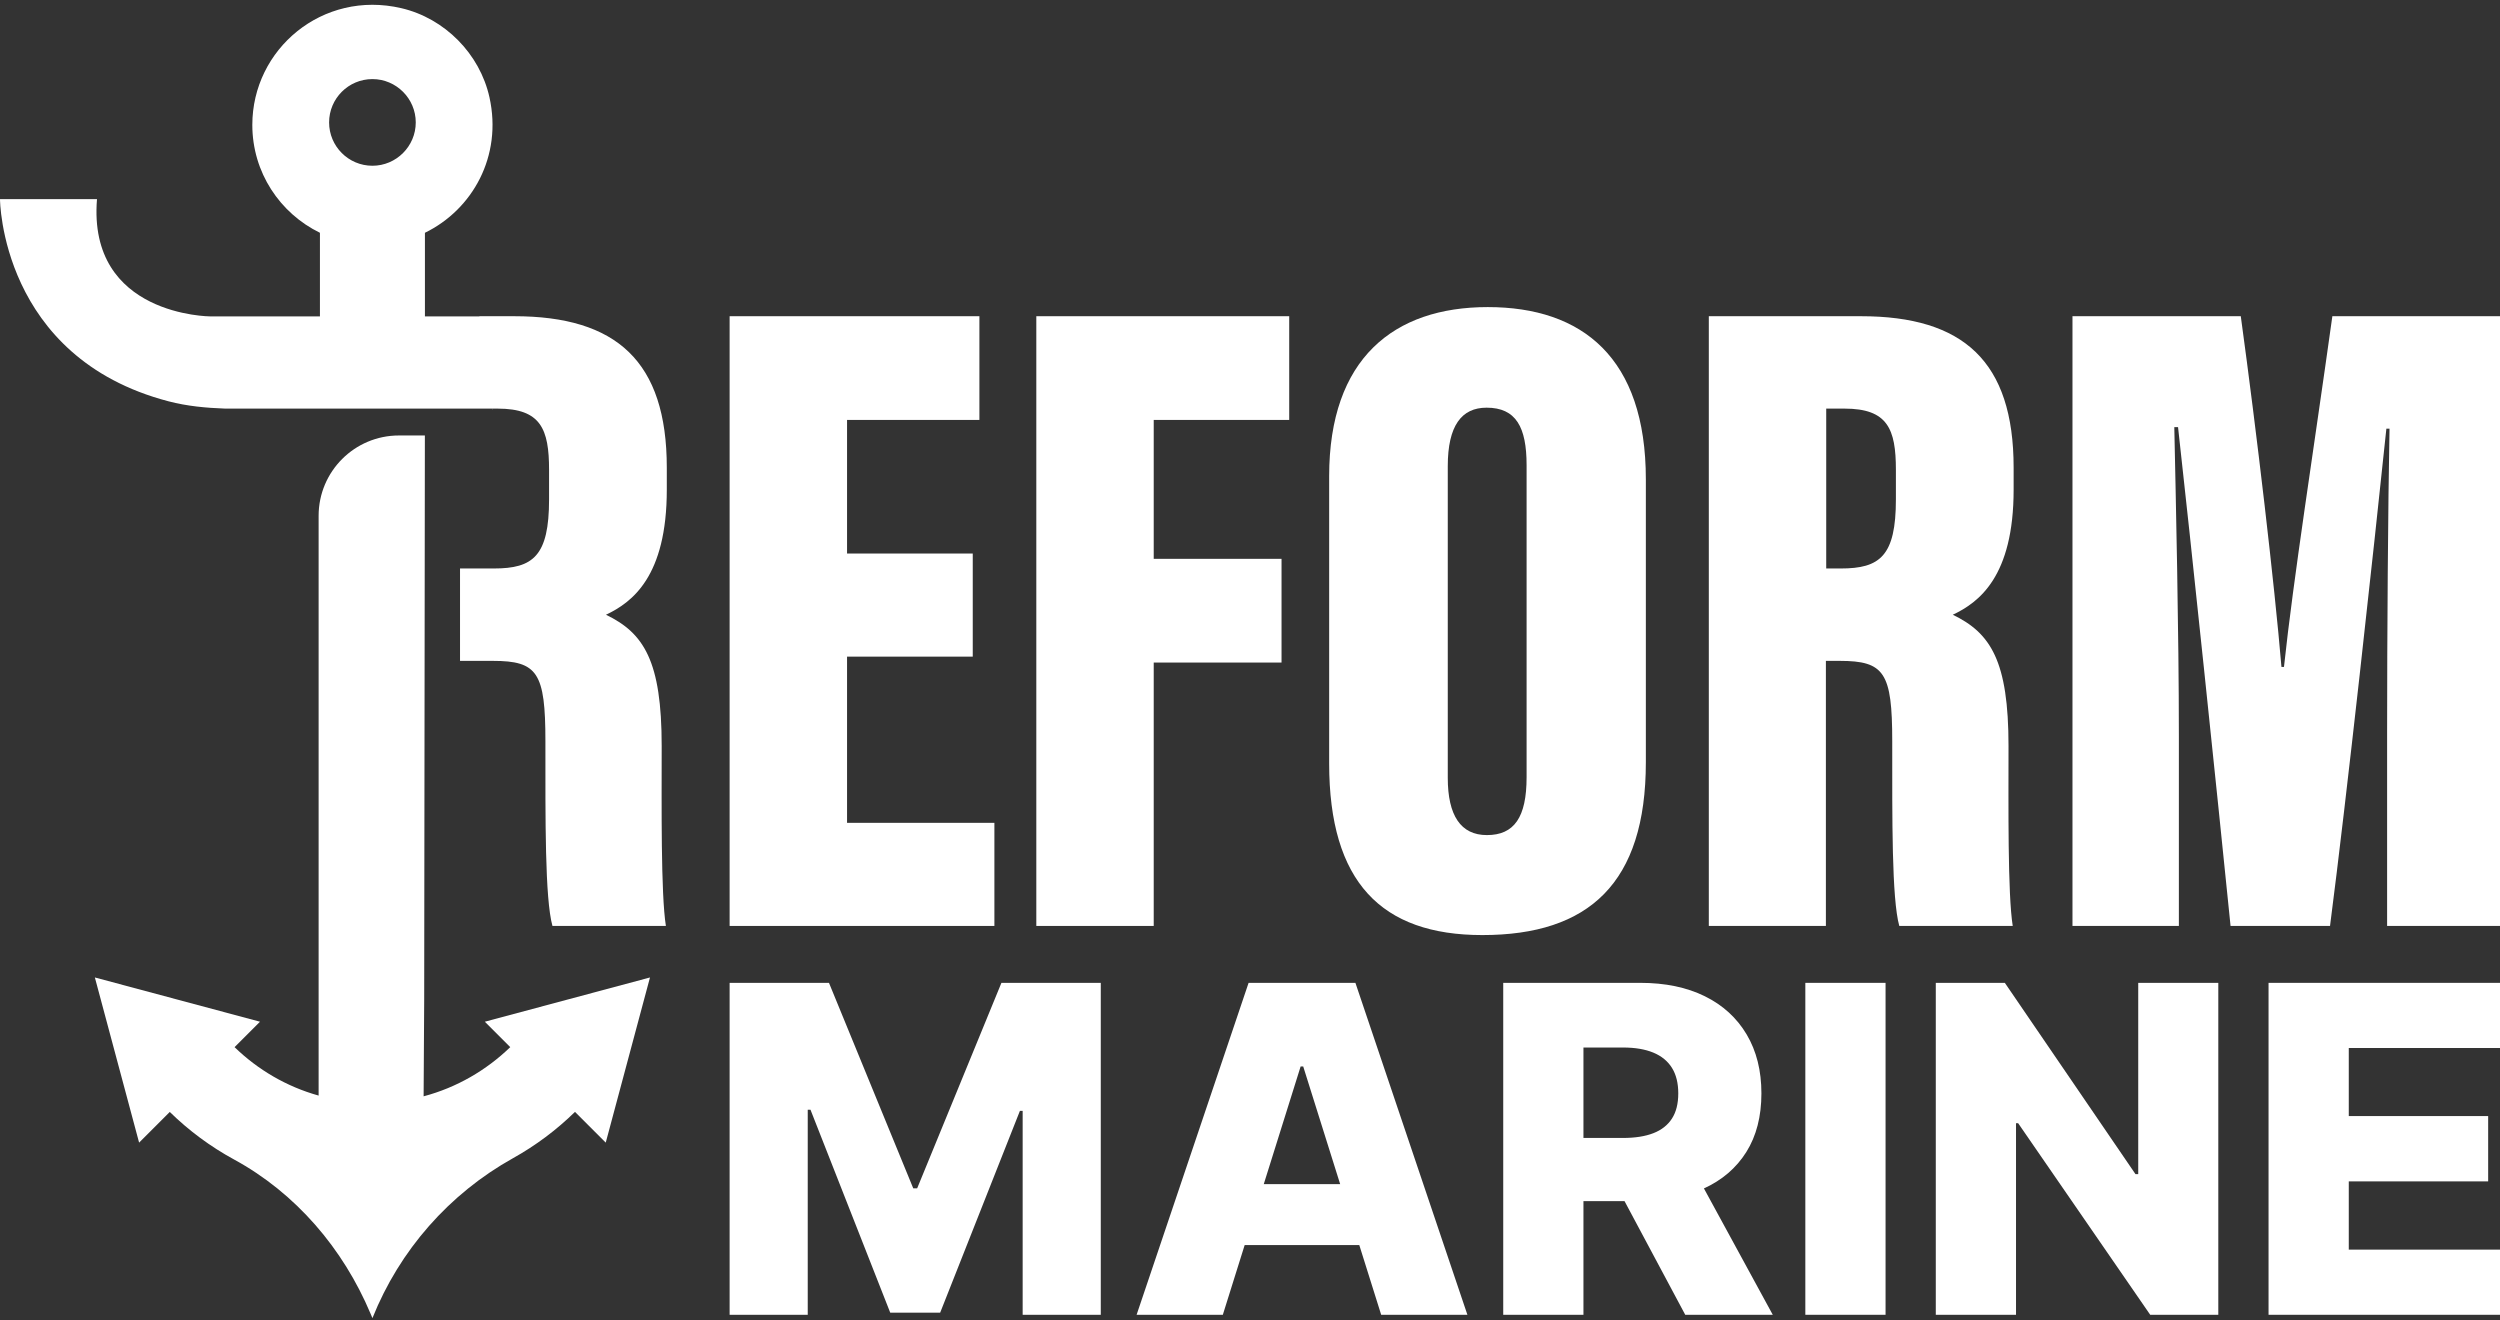 <svg width="500" height="264" viewBox="0 0 500 264" fill="none" xmlns="http://www.w3.org/2000/svg">
<rect x="0" y="0" width="500" height="264" fill="#333333" stroke="none"/>
<path d="M338.022 232.616L354.554 262.957H337.048L320.839 232.616H338.022ZM300.646 262.957V196.57H328.068C333.041 196.57 337.334 197.46 340.955 199.244C344.574 201.027 347.368 203.577 349.333 206.893C351.301 210.212 352.283 214.139 352.283 218.677C352.283 223.281 351.278 227.185 349.27 230.394C347.259 233.604 344.407 236.047 340.71 237.721C337.017 239.395 332.64 240.233 327.584 240.233H310.24V227.591H324.602C327.022 227.591 329.047 227.271 330.678 226.634C332.309 225.998 333.548 225.024 334.389 223.716C335.233 222.411 335.654 220.731 335.654 218.677C335.654 216.623 335.233 214.923 334.389 213.571C333.548 212.22 332.303 211.203 330.663 210.523C329.018 209.843 326.999 209.504 324.602 209.504H316.69V262.957H300.646Z" fill="white"/>
<path d="M377.112 262.957H361.067V196.571H377.112V262.957Z" fill="white"/>
<path d="M443.66 196.57V262.957H430.043L403.627 224.64H403.203V262.957H387.158V196.57H400.968L427.093 234.82H427.646V196.57H443.66Z" fill="white"/>
<path d="M453.709 262.957V196.57H500V209.601H469.754V223.215H497.632V236.277H469.754V249.925H500V262.957H453.709Z" fill="white"/>
<path d="M194.549 131.326H169.409V164.568H198.879V185.188H145.924V63.243H195.88V83.985H169.409V110.706H194.549V131.326Z" fill="white"/>
<path d="M207.263 63.243H257.842V83.985H230.744V111.767H256.306V132.51H230.744V185.188H207.263V63.243Z" fill="white"/>
<path d="M289.554 93.231V155.56C289.554 163.089 292.138 167.018 297.379 167.018C302.847 167.018 305.319 163.456 305.319 155.438V93.044C305.319 85.432 303.211 81.535 297.314 81.535C292.318 81.535 289.554 85.136 289.554 93.231ZM329.17 95.873V152.442C329.17 176.636 317.78 187.014 296.466 187.014C276.234 187.014 265.832 176.379 265.832 152.68V95.237C265.832 71.691 278.771 61.417 297.552 61.417C316.446 61.417 329.17 71.524 329.17 95.873Z" fill="white"/>
<path d="M365.244 113.697H368.15C375.985 113.697 379.18 111.221 379.18 99.873V93.977C379.18 85.799 377.534 81.722 368.905 81.722H365.244V113.697ZM365.179 132.176V185.188H341.763V63.243H372.188C392.628 63.243 402.726 72.225 402.726 93.546V97.931C402.726 115.311 395.788 120.48 390.557 122.949C398.144 126.614 401.703 132.188 401.703 149.201C401.703 160.974 401.523 178.778 402.546 185.188H379.855C378.338 179.678 378.447 163.803 378.447 148.237C378.447 134.516 376.878 132.176 367.947 132.176H365.179Z" fill="white"/>
<path d="M477.422 146.334C477.422 127.462 477.605 100.702 477.904 85.74H477.274C474.725 110.134 469.336 159.534 466.006 185.188H446.112C443.422 158.524 438.159 108.225 435.609 85.425H434.86C435.163 99.744 435.774 126.183 435.774 147.201V185.188H414.495V63.243H448.157C451.333 86.428 454.905 116.873 456.291 133.384H456.795C458.676 115.735 462.727 90.112 466.472 63.243H500V185.188H477.422V146.334Z" fill="white"/>
<path d="M98.496 81.864V81.723L98.415 81.864H98.496Z" fill="white"/>
<path d="M102.051 209.426C97.266 214.055 91.333 217.51 84.723 219.263L84.838 199.822L84.974 87.095H79.79C70.917 87.095 63.724 94.288 63.724 103.161V219.116C57.304 217.326 51.575 213.946 46.914 209.431L52.002 204.344L18.972 195.492L27.821 228.525L33.956 222.389C37.762 226.12 42.085 229.324 46.8 231.892C59.179 238.634 68.626 249.721 74.1 262.711L74.486 263.627C79.913 250.05 89.842 238.75 102.613 231.631C107.147 229.106 111.31 225.985 114.998 222.375L121.147 228.525L129.997 195.492L96.967 204.344L102.051 209.426Z" fill="white"/>
<path d="M74.486 33.15C69.687 33.15 65.82 29.255 65.82 24.485C65.82 19.717 69.687 15.819 74.486 15.819C79.253 15.819 83.151 19.717 83.151 24.485C83.151 29.255 79.253 33.15 74.486 33.15ZM133.36 97.931V93.547C133.36 72.225 123.266 63.243 102.826 63.243H95.882V63.281H84.985V46.557C94.494 41.925 100.505 31.25 97.894 19.469C95.965 10.767 88.949 3.665 80.27 1.635C64.502 -2.05 50.464 9.831 50.464 24.98C50.464 34.489 55.989 42.662 63.986 46.557V63.281H42.09C42.09 63.281 17.498 63.223 19.398 39.832H0C0 39.832 0.098 71.483 33.721 80.266C37.42 81.234 41.24 81.585 45.066 81.723H98.496H99.538C108.169 81.723 109.813 85.799 109.813 93.979V99.874C109.813 111.22 106.617 113.696 98.787 113.696H92.005V132.176H98.582C107.513 132.176 109.082 134.516 109.082 148.237C109.082 163.804 108.972 179.678 110.489 185.188H133.178C132.156 178.777 132.337 160.974 132.337 149.202C132.337 132.19 128.782 126.614 121.193 122.949C126.421 120.479 133.36 115.311 133.36 97.931Z" fill="white"/>
<path d="M145.924 196.57H165.795L182.652 237.672H183.43L200.285 196.57H220.156V262.957H204.532V222.178H203.981L188.032 262.536H178.048L162.099 221.95H161.548V262.957H145.924V196.57Z" fill="white"/>
<path d="M242.263 236.831H278.311V249.018H242.263V236.831ZM244.565 262.957H227.321L249.719 196.571H271.082L293.48 262.957H276.236L260.644 213.295H260.126L244.565 262.957Z" fill="white"/>
</svg>
